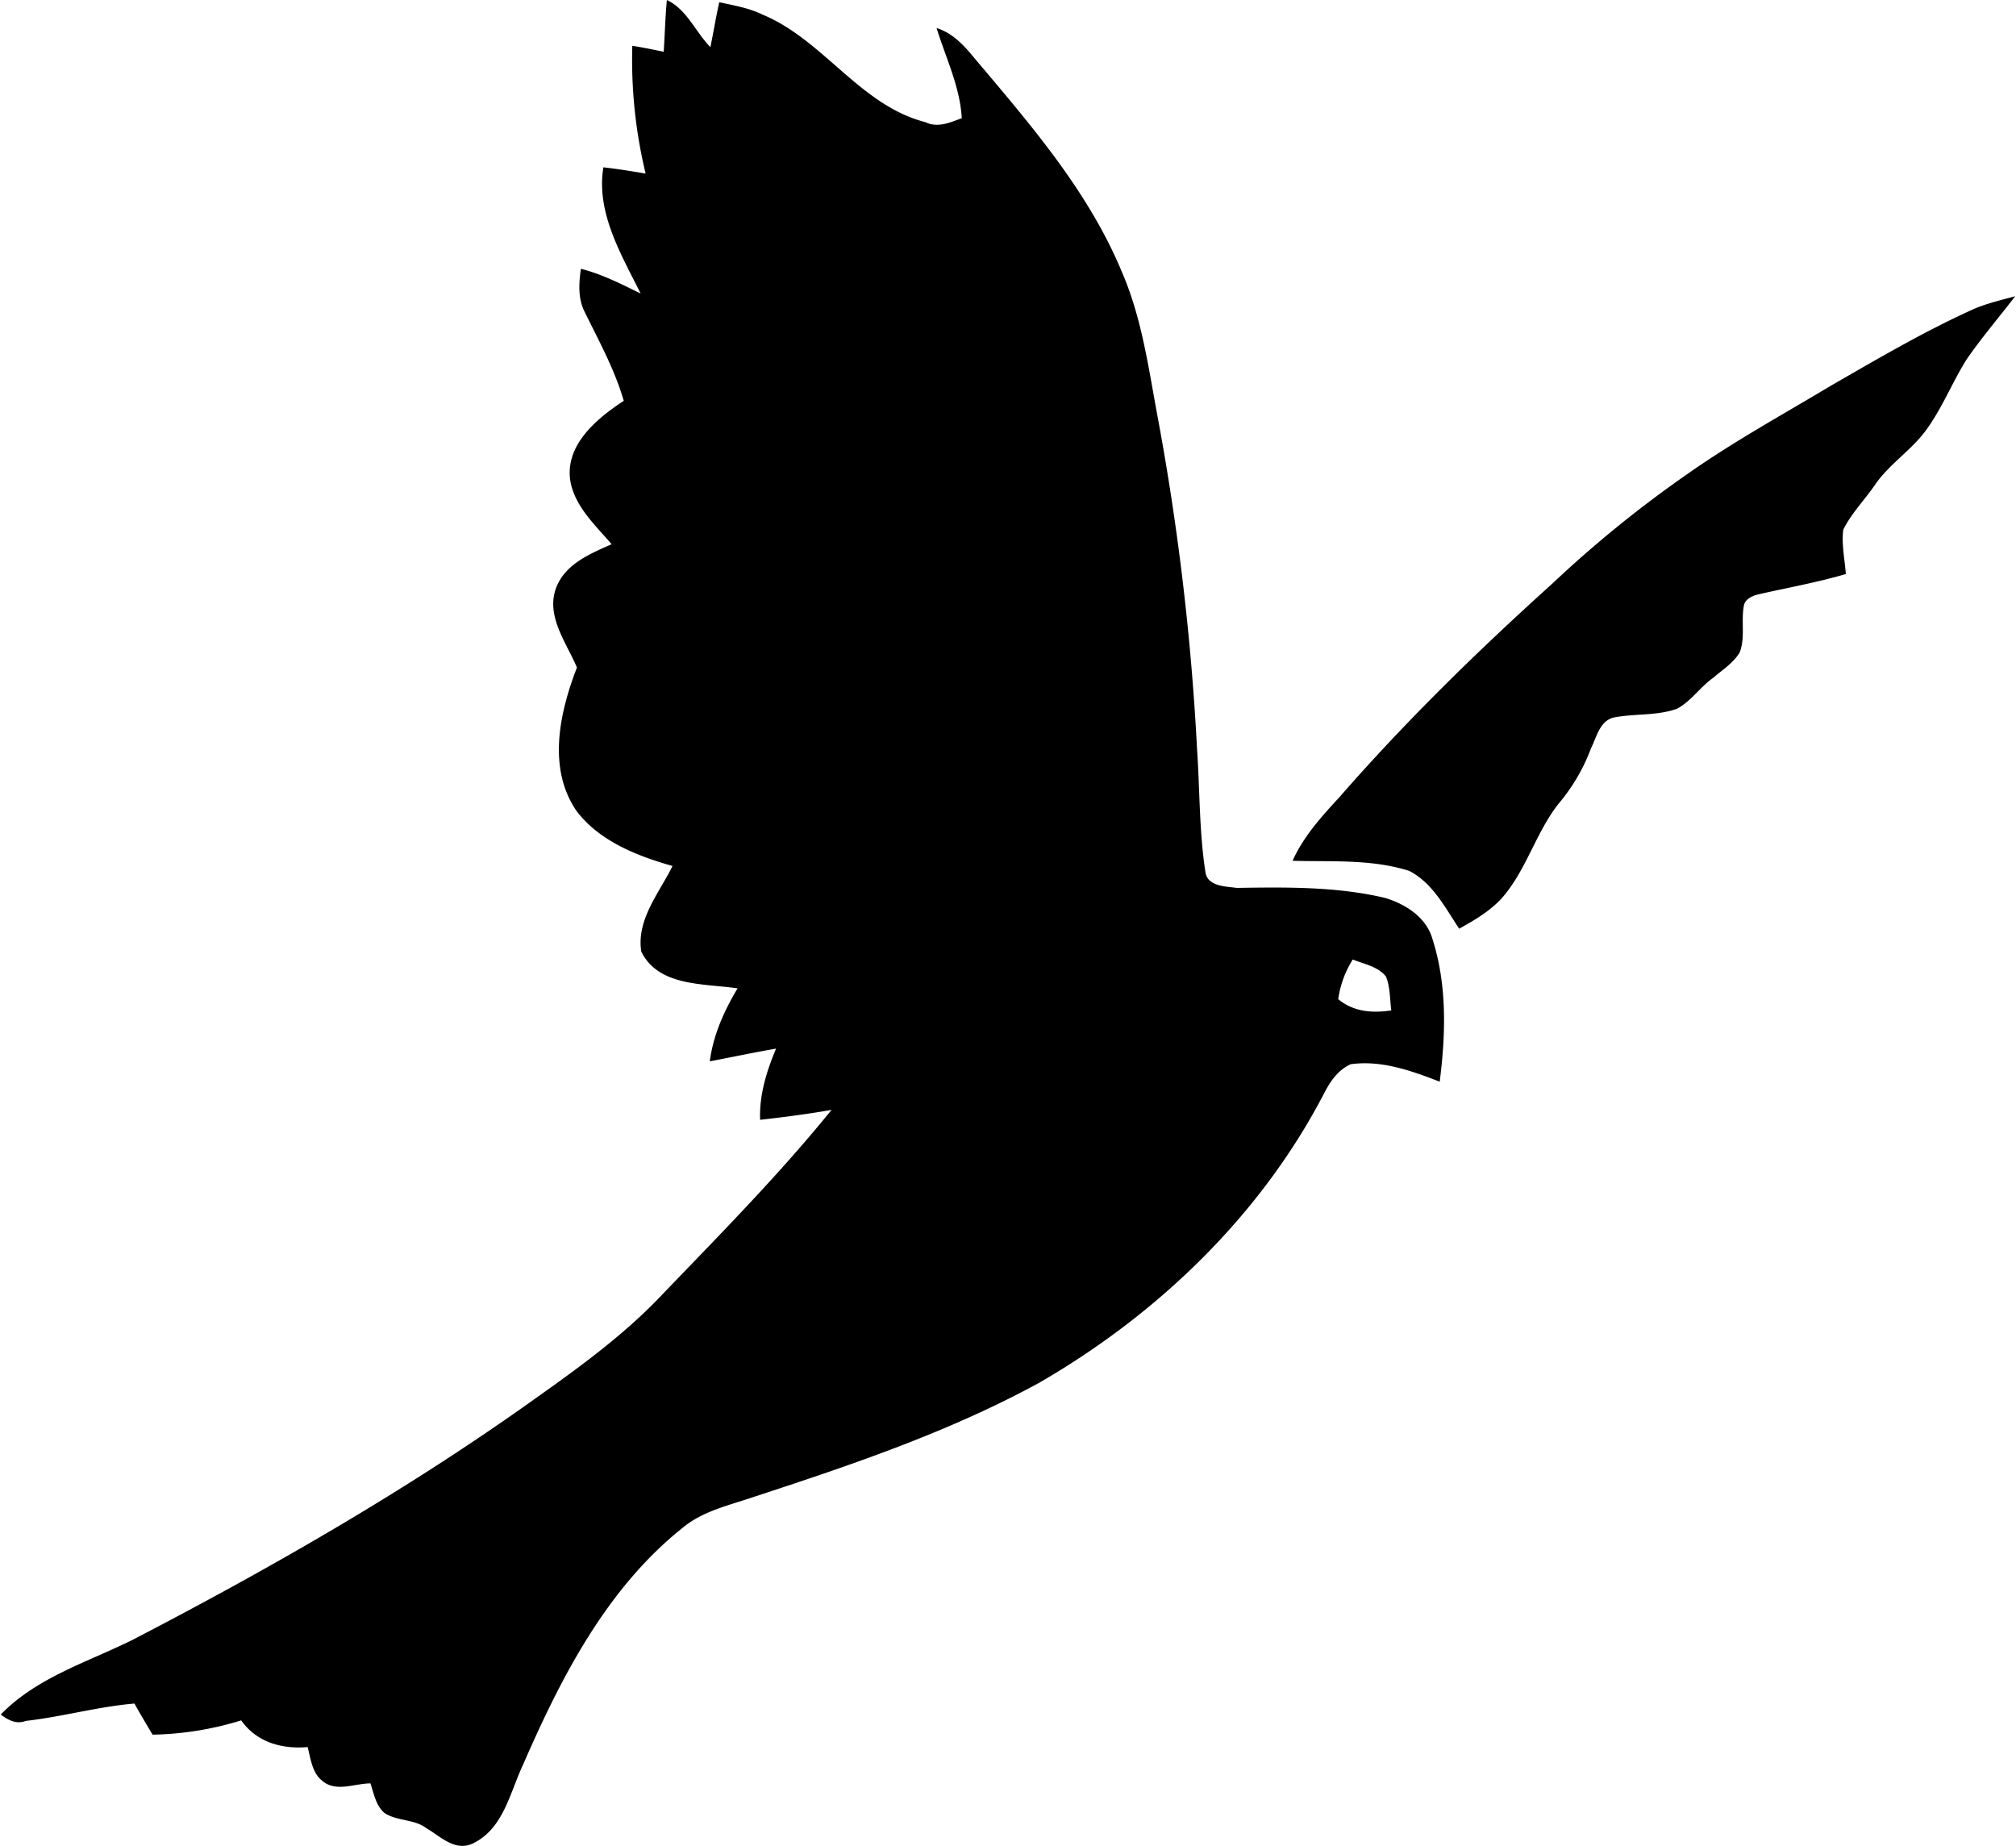 <?xml version="1.0"?>
<svg xmlns="http://www.w3.org/2000/svg" id="Warstwa_1" data-name="Warstwa 1" viewBox="0 0 591.81 542.235" width="592" height="542"><path d="M197.787,1.495c5.898,2.781,8.402,9.391,12.784,13.848.905-4.39,1.608-8.821,2.605-13.194,4.323.938,8.763,1.692,12.775,3.661,17.927,7.481,28.592,26.673,47.851,31.591,3.594,1.751,7.246.05,10.622-1.19-.553-9.332-4.7-17.709-7.405-26.472,4.574,1.391,7.983,4.993,10.924,8.603,16.57,19.636,33.852,39.474,43.721,63.525,5.738,13.462,7.665,28.055,10.338,42.322a742.523,742.523,0,0,1,11.552,97.628c.821,11.988.603,24.085,2.471,35.98.67,4.147,6.074,4.088,9.198,4.524,14.518-.218,29.287-.427,43.511,2.932,5.99,1.793,12.097,5.638,13.931,11.971,4.356,13.521,3.946,28.081,2.161,42.02-8.31-3.208-17.089-6.383-26.145-5.127-3.585,1.6-5.914,4.884-7.657,8.243-18.623,36.014-48.948,65.158-83.856,85.331-26.48,14.459-55.198,24.143-83.772,33.501-7.23,2.488-15.037,4.122-21.06,9.165-22.283,17.793-35.67,43.947-46.837,69.606-3.854,8.201-5.713,18.681-14.669,23.037-5.303,2.505-9.525-2.044-13.672-4.448-3.585-2.739-8.645-2.036-12.348-4.499-2.522-2.178-3.108-5.68-4.105-8.687-4.524,0-10.12,2.689-14.091-.704-3.058-2.337-3.46-6.543-4.365-9.961-7.464.679-15.02-1.399-19.511-7.841a93.163,93.163,0,0,1-26.036,4.197c-1.818-3.041-3.627-6.048-5.336-9.14-10.756.921-21.194,3.887-31.901,5.102-2.84,1.097-5.269-.293-7.372-1.868,10.564-10.907,25.484-15.372,38.753-21.957,39.247-20.373,77.749-42.347,113.956-67.805,14.736-10.455,29.714-20.859,42.112-34.129,16.838-17.5,33.945-34.841,49.25-53.732-6.961,1.215-13.965,2.136-20.985,2.915-.285-7.263,1.902-14.292,4.683-20.91-6.509,1.131-12.976,2.496-19.469,3.736,1.014-7.741,4.197-14.819,8.159-21.437-9.718-1.466-23.255-.436-28.29-10.823-1.458-9.408,5.294-17.215,9.181-25.123-10.421-2.966-21.421-7.255-28.206-16.168-8.629-12.624-4.959-28.943.126-42.146-3.1-7.347-9.383-15.347-5.981-23.741,2.773-6.769,9.927-9.701,16.168-12.465-4.633-5.47-10.421-10.673-12.013-17.969-2.136-10.832,7.456-18.824,15.582-24.16-2.656-9.165-7.28-17.55-11.46-26.07-2.027-3.921-1.742-8.469-1.131-12.708,6.182,1.541,11.854,4.49,17.55,7.255-5.688-11.435-13.144-23.791-10.941-37.069,4.147.477,8.285,1.131,12.407,1.843a142.249,142.249,0,0,1-3.912-37.538c3.091.478,6.157,1.123,9.223,1.751.327-5.068.461-10.153.93-15.205M399.293,283.347a29.471,29.471,0,0,0-4.281,11.653c4.49,3.745,10.053,4.147,15.59,3.309-.444-3.317-.293-6.811-1.558-9.944-2.346-2.974-6.417-3.636-9.751-5.018M581.507,92.363c3.979-1.751,8.218-2.697,12.398-3.853-4.767,6.208-9.877,12.164-14.325,18.623-4.247,6.777-7.163,14.333-11.929,20.801-4.348,5.923-10.807,9.919-14.962,16-3.033,4.44-6.92,8.319-9.307,13.177-.553,4.306.452,8.696.754,13.01-8.444,2.48-17.106,4.013-25.668,5.965-1.684.41-3.636,1.215-4.214,2.999-.997,4.591.411,9.55-1.273,14.015-1.826,3.125-5.018,5.085-7.674,7.405-3.887,2.714-6.559,6.92-10.756,9.19-5.998,2.136-12.49,1.366-18.639,2.58-4.071,1.005-4.993,5.764-6.635,9.039a54.998,54.998,0,0,1-9.617,16.378c-6.677,8.562-9.449,19.578-16.679,27.745-3.51,3.778-7.967,6.4-12.44,8.863-4.13-6.199-7.757-13.395-14.643-16.964-11.075-3.535-22.853-2.647-34.296-2.982,3.242-7.23,8.595-13.077,13.898-18.832,19.351-22.183,40.454-42.791,62.31-62.494a344.116,344.116,0,0,1,39.767-32.277c13.454-9.483,27.905-17.4,41.995-25.852,13.755-7.917,27.461-15.984,41.936-22.535Z" transform="translate(-2.095 -1.495)"/></svg>
